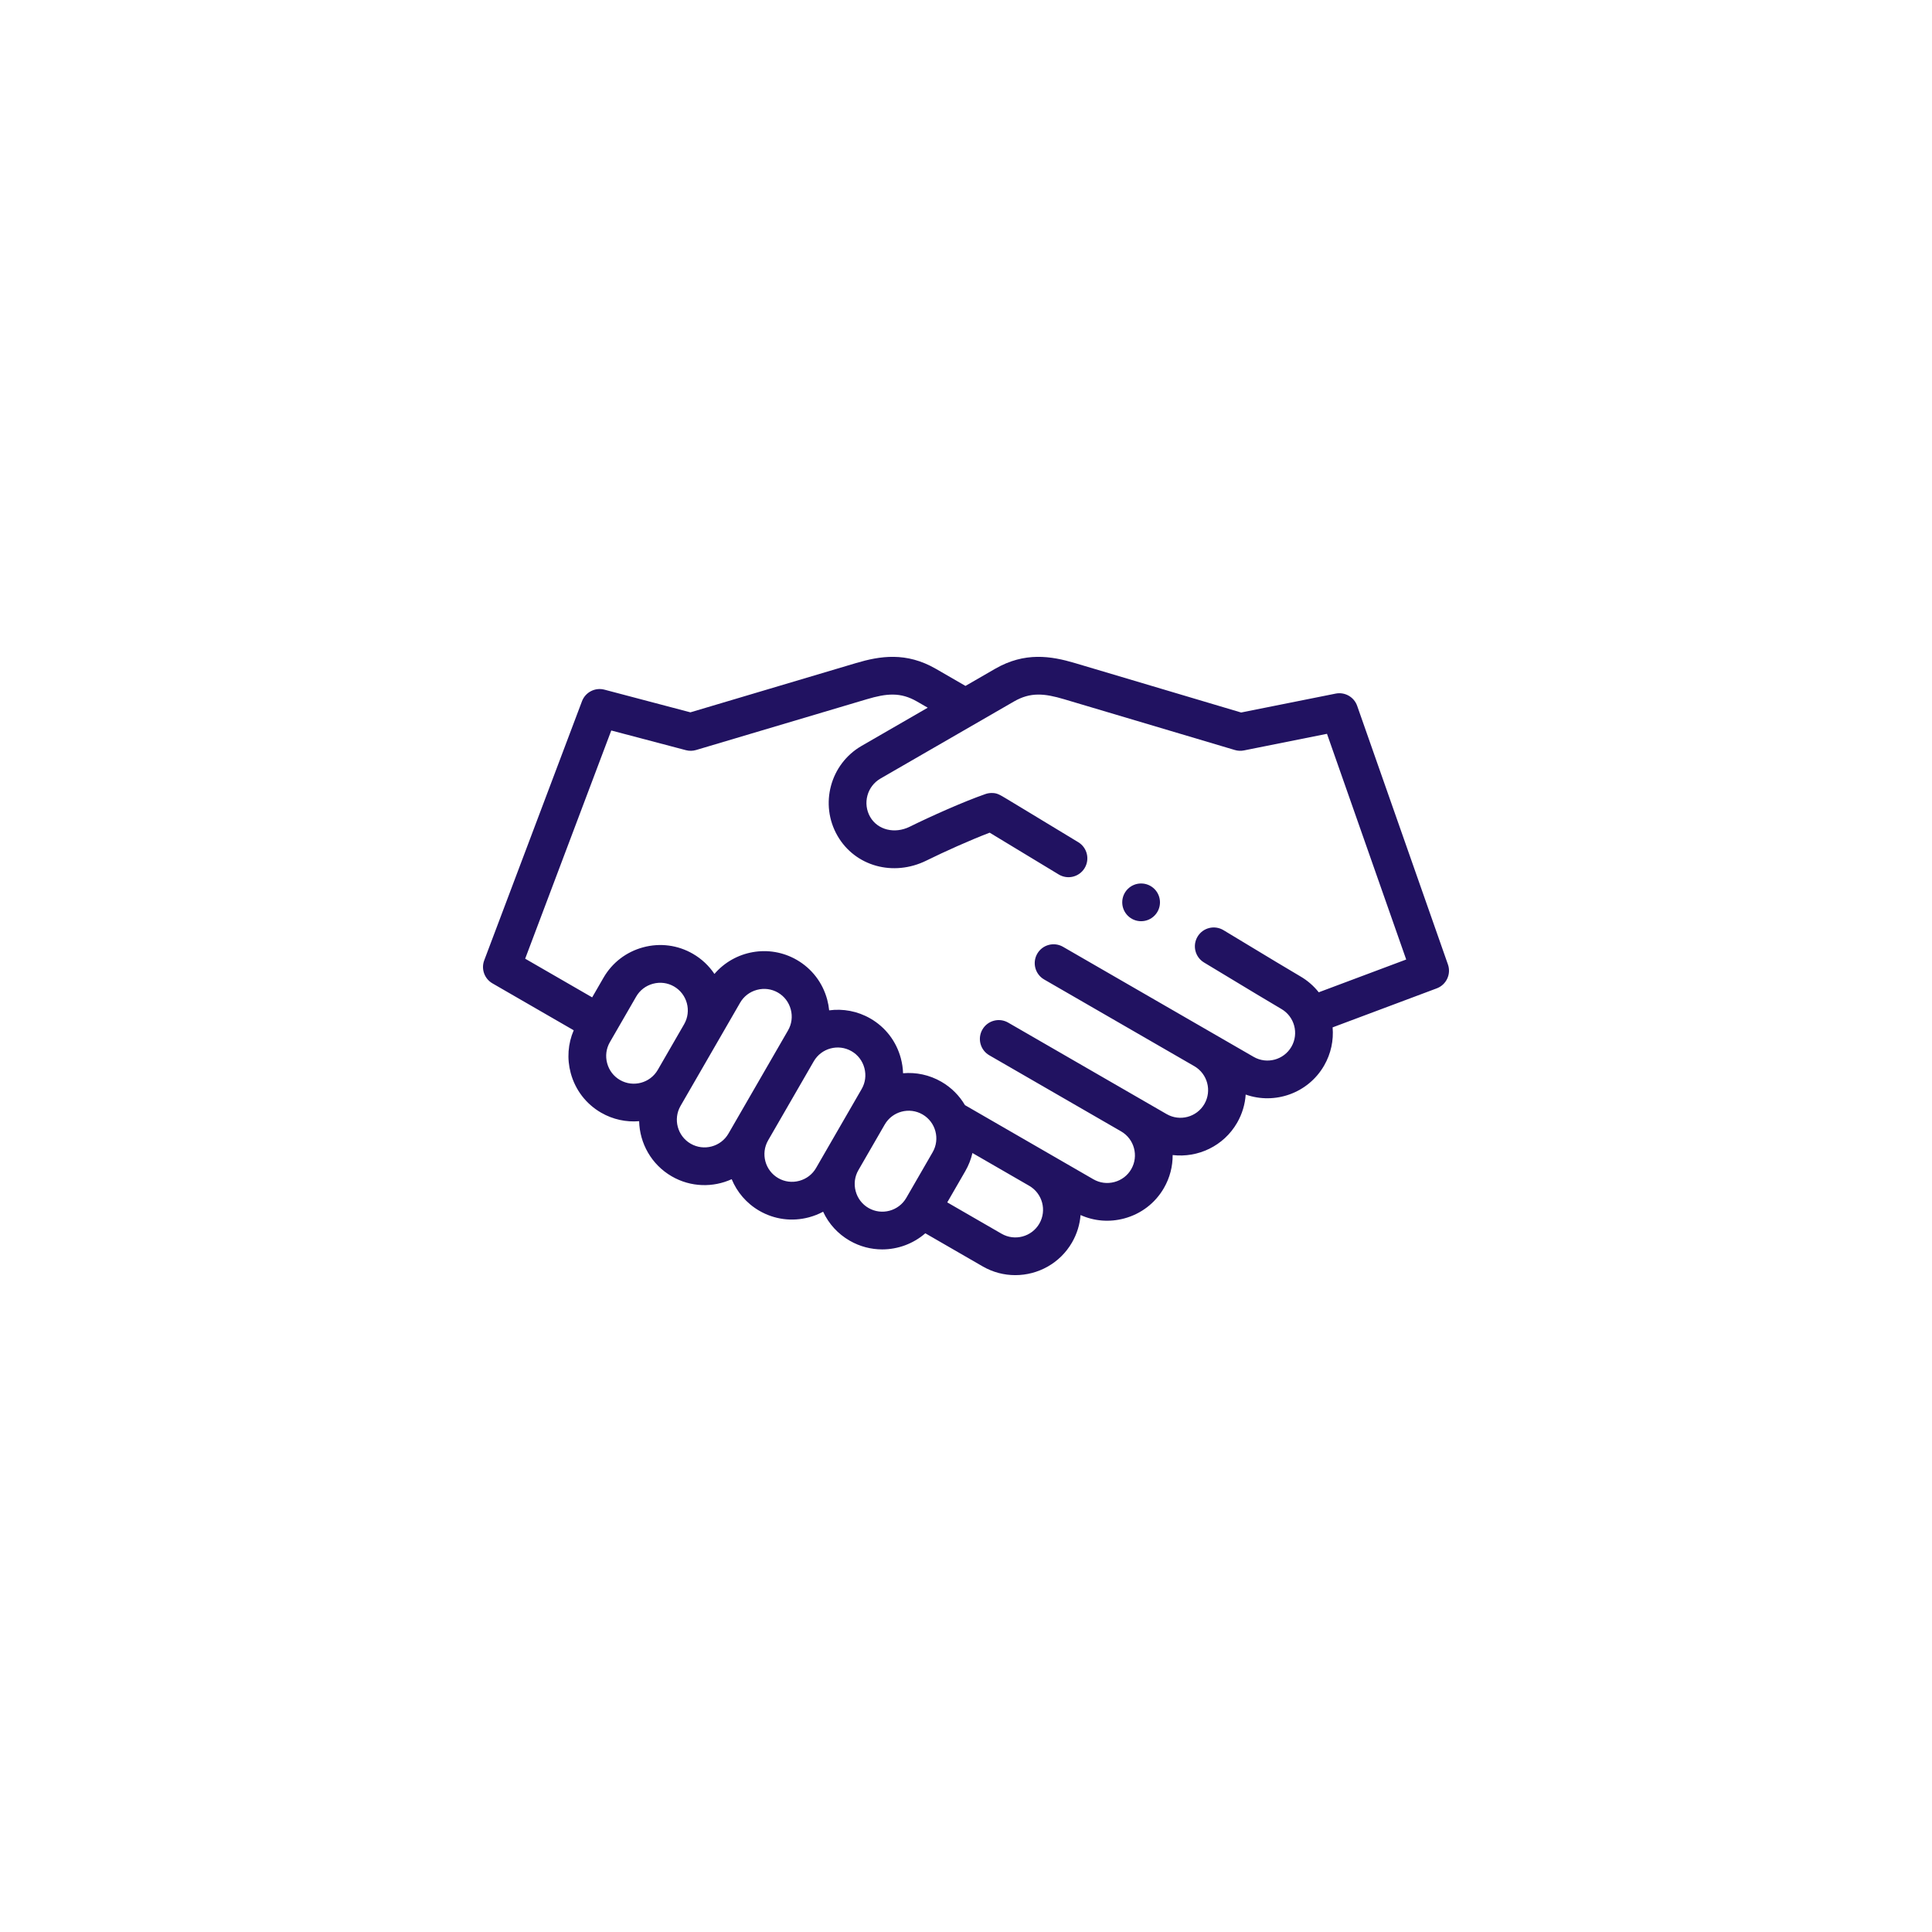 <svg xmlns="http://www.w3.org/2000/svg" xmlns:xlink="http://www.w3.org/1999/xlink" xmlns:svgjs="http://svgjs.com/svgjs" version="1.1" width="512" height="512" x="0" y="0" viewBox="0 0 512.004 512.004" style="enable-background:new 0 0 512 512" xml:space="preserve"><g transform="matrix(0.5,0,0,0.5,128.001,128.001)"><g xmlns="http://www.w3.org/2000/svg"><g><path d="m511.437 255.181-48.106-137.063c-1.65-4.702-6.51-7.47-11.397-6.494l-50.104 10.023-88.066-26.197c-12.711-3.782-26.64-6.031-42.346 3.038l-15.695 9.062-15.696-9.062c-15.707-9.069-29.636-6.819-42.346-3.037l-87.753 26.105-45.561-12.018c-4.954-1.306-10.098 1.344-11.907 6.139l-51.815 137.334c-1.729 4.582.115 9.742 4.356 12.19l43.077 24.87c-3.056 7.107-3.642 14.997-1.6 22.618 2.401 8.962 8.127 16.44 16.122 21.056 6.336 3.658 13.363 5.079 20.155 4.514.281 11.695 6.466 22.98 17.316 29.245 10.074 5.817 21.885 5.985 31.739 1.495 2.815 6.819 7.813 12.797 14.682 16.762 7.995 4.616 17.334 5.836 26.297 3.434 2.634-.706 5.141-1.699 7.483-2.953 2.977 6.413 7.825 11.741 14.05 15.334 5.446 3.144 11.397 4.638 17.274 4.638 8.319-.001 16.484-3 22.848-8.544l30.4 17.551c5.444 3.143 11.396 4.637 17.272 4.636 11.99 0 23.667-6.217 30.08-17.325 2.654-4.598 4.133-9.557 4.528-14.528 7.237 3.248 15.32 3.899 23.121 1.81 8.962-2.402 16.44-8.128 21.056-16.124 3.181-5.51 4.672-11.539 4.636-17.484 13.349 1.578 27.009-4.723 34.146-17.086 2.733-4.734 4.22-9.854 4.561-14.974 15.429 5.454 33.088-.684 41.562-15.359 3.676-6.367 5.096-13.428 4.51-20.251l55.192-20.68c5.097-1.909 7.731-7.542 5.929-12.675zm-438.836 61.245c-3.369-1.945-5.785-5.11-6.804-8.913-1.02-3.802-.509-7.751 1.437-11.121l13.962-24.184c1.945-3.369 5.11-5.786 8.913-6.804 3.802-1.019 7.752-.508 11.12 1.437 6.992 4.037 9.405 13.013 5.38 20.012l-13.983 24.218c-.001.002-.002.003-.003.005-4.048 6.987-13.029 9.387-20.022 5.35zm57.504 28.39c-4.044 7.001-13.027 9.41-20.033 5.368-7.003-4.043-9.41-13.03-5.369-20.032l5.229-9.056c.001-.002.002-.003.003-.004l13.994-24.238c.001-.002.003-.004.004-.006l.005-.01c.001-.001.001-.001.002-.002l12.345-21.384c1.945-3.369 5.11-5.785 8.912-6.804 3.804-1.019 7.751-.508 11.121 1.438 3.369 1.945 5.786 5.11 6.805 8.912s.509 7.751-1.437 11.12l-3.681 6.374c-.007.011-.013.022-.02.033-.001.001-.001.003-.002.004l-24.177 41.877c0 .001-.001.001-.001.002l-.002.002c-.001.003-.004.007-.005.01zm46.421 18.258c-1.945 3.368-5.109 5.784-8.912 6.803-3.804 1.019-7.753.508-11.121-1.437-6.995-4.039-9.405-13.012-5.379-20.012l.01-.017c.001-.001.001-.002.002-.002.002-.003.003-.007.005-.011l24.17-41.865c.002-.003.004-.005.005-.008 4.044-7.003 13.03-9.411 20.033-5.367 3.369 1.945 5.785 5.11 6.805 8.912 1.019 3.802.509 7.751-1.437 11.12l-5.107 8.846c-.001.001-.002.003-.003.004l-13.961 24.181c0 .001-.001.002-.002.003-.006.01-.012.02-.018.03zm27.798 21.182c-3.369-1.945-5.786-5.11-6.805-8.912s-.509-7.751 1.437-11.121l13.963-24.184c4.044-7.002 13.026-9.411 20.033-5.368 7.002 4.043 9.41 13.03 5.368 20.033l-13.963 24.185c-4.043 7.003-13.03 9.411-20.033 5.367zm90.554 8.278c-4.044 7.004-13.033 9.409-20.033 5.368l-28.778-16.615 9.573-16.582c1.771-3.068 3.016-6.298 3.768-9.584l30.104 17.381c.001 0 .001.001.002.001s.001 0 .002.001l.028.016c6.976 4.053 9.371 13.023 5.334 20.014zm148.085-122.6c-2.639-3.34-5.939-6.246-9.844-8.5-3.656-2.111-16.948-10.099-40.633-24.421-4.726-2.858-10.874-1.344-13.732 3.383-2.857 4.726-1.343 10.874 3.383 13.731 23.803 14.393 37.208 22.449 40.982 24.628 7.003 4.043 9.411 13.03 5.368 20.033-4.044 7.004-13.033 9.411-20.033 5.369l-21.425-12.371c-.006-.003-.013-.007-.019-.011l-.004-.002-79.582-45.946c-4.784-2.763-10.899-1.123-13.66 3.66-2.762 4.783-1.123 10.899 3.66 13.66l79.574 45.942c.001.001.003.002.004.003.002.001.002.001.004.002l.021.012c6.979 4.051 9.373 13.024 5.337 20.016-4.044 7.003-13.028 9.411-20.032 5.368l-14.082-8.13c-.009-.005-.017-.01-.025-.015l-.003-.001-69.864-40.336c-4.785-2.763-10.899-1.123-13.66 3.66-2.762 4.783-1.123 10.899 3.66 13.66l69.858 40.332c.001.001.002.001.003.002 6.999 4.044 9.404 13.029 5.363 20.031-1.945 3.369-5.11 5.785-8.912 6.804-3.801 1.019-7.752.509-11.121-1.436l-23.997-13.855c-.012-.007-.022-.013-.035-.021l-.002-.001-44.07-25.444c-2.933-4.981-7.142-9.297-12.495-12.388-6.385-3.686-13.462-5.105-20.305-4.505-.086-2.654-.479-5.32-1.185-7.954-2.401-8.962-8.128-16.44-16.123-21.056-6.87-3.966-14.552-5.306-21.862-4.333-.187-1.901-.531-3.8-1.036-5.684-2.401-8.962-8.128-16.44-16.124-21.057-14.665-8.468-33.01-4.964-43.648 7.452-2.855-4.268-6.702-7.96-11.439-10.695-7.995-4.616-17.336-5.837-26.297-3.435-8.963 2.401-16.44 8.127-21.057 16.123l-6.014 10.417-35.507-20.499 45.634-120.949 39.551 10.432c1.776.468 3.644.438 5.402-.084l90.442-26.905c10.523-3.13 17.885-3.868 26.643 1.188l5.695 3.289-35.032 20.226c-16.674 9.627-22.407 31.025-12.78 47.7 9.313 16.131 29.574 21.759 47.128 13.086 9.438-4.662 23.166-10.834 33.513-14.774 7.554 4.551 24.495 14.819 36.59 22.149 4.727 2.864 10.875 1.354 13.735-3.369 2.862-4.723 1.354-10.873-3.368-13.735-11.63-7.049-21.793-13.207-29.061-17.602-3.642-2.202-6.559-3.963-8.57-5.174-4.429-2.663-5.48-3.296-8.293-3.296-1.121 0-2.233.188-3.292.557-11.828 4.123-29.084 11.864-40.111 17.311-7.974 3.936-16.979 1.722-20.95-5.155-4.113-7.125-1.664-16.267 5.46-20.38l70.729-40.834c8.758-5.057 16.122-4.318 26.643-1.188l90.443 26.905c1.563.465 3.215.541 4.813.221l44.019-8.806 41.986 119.624z" fill="#211261" data-original="#000000" style=""/><path d="m348.815 212.262h-.008c-5.522 0-9.996 4.477-9.996 10s4.481 10 10.004 10 10-4.477 10-10-4.478-10-10-10z" fill="#211261" data-original="#000000" style=""/></g></g></g></svg>
